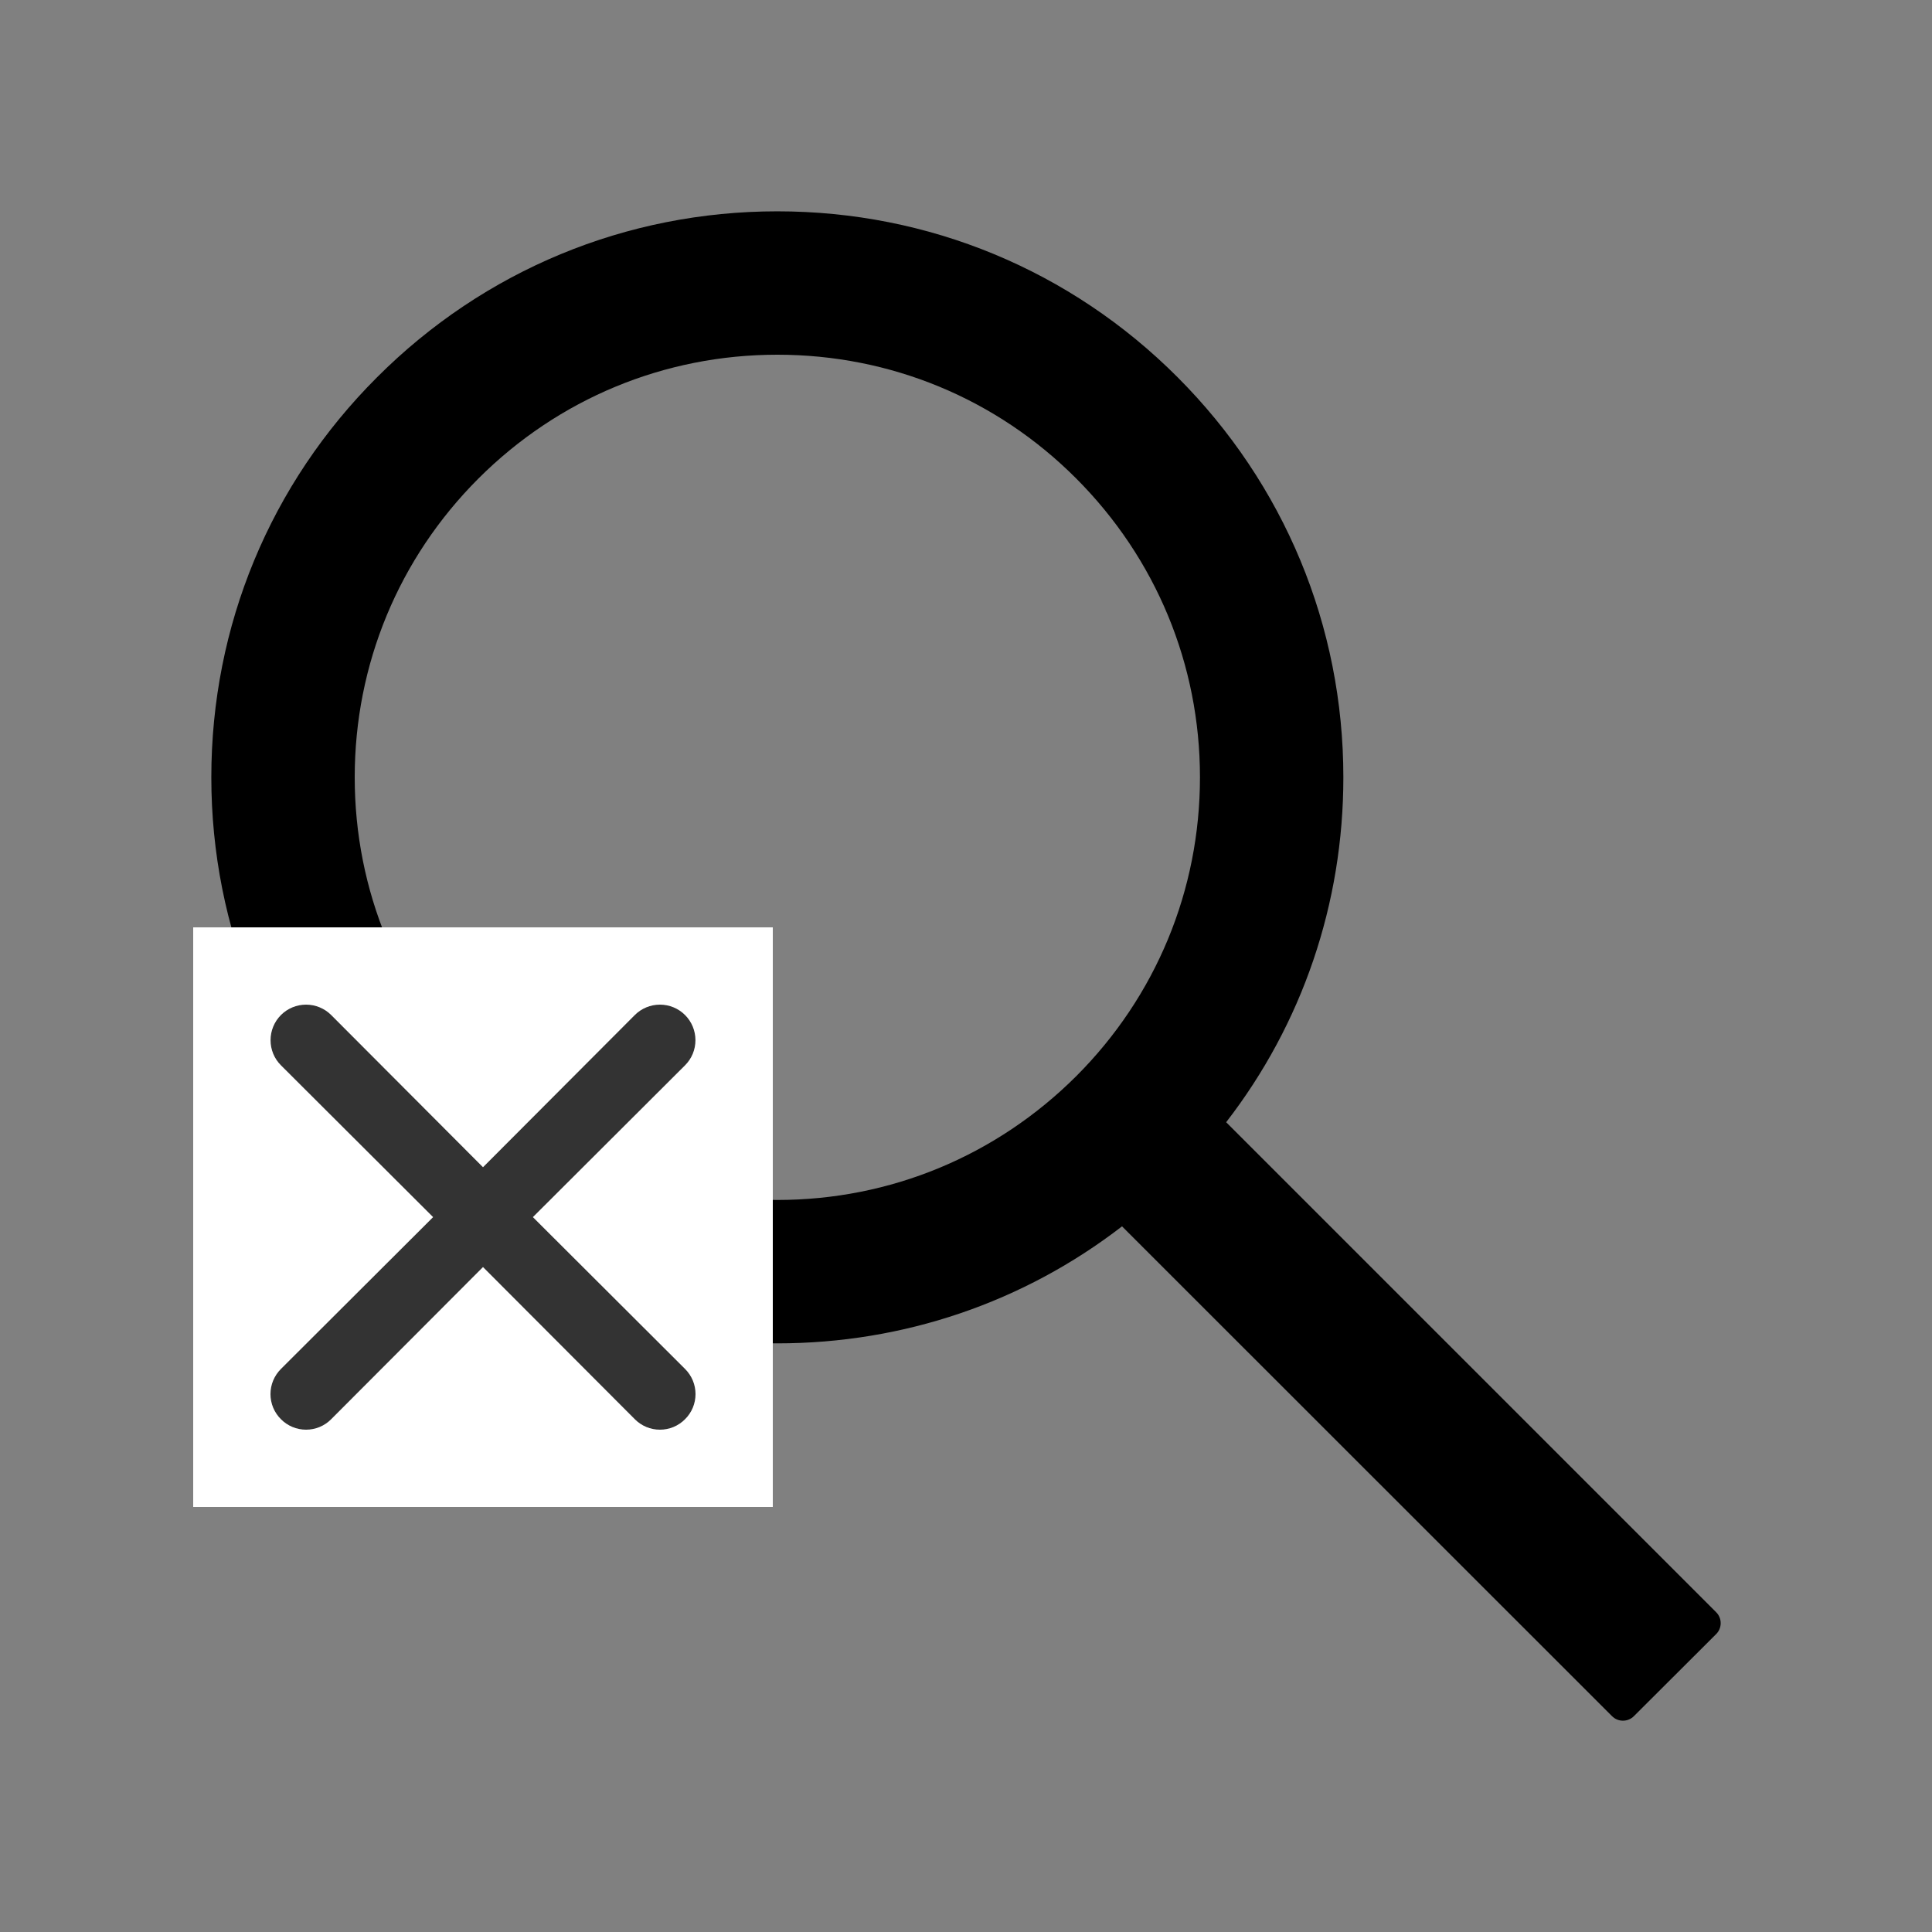 <svg width="50" height="50" viewBox="0 0 50 50" fill="none" xmlns="http://www.w3.org/2000/svg">
<rect x="0" y="0" width="50" height="50" fill="#808080" stroke="none"/>
<path d="M44.414 41.724L31.733 29.043C33.701 26.499 34.766 23.389 34.766 20.117C34.766 16.201 33.237 12.529 30.474 9.761C27.71 6.992 24.028 5.469 20.117 5.469C16.206 5.469 12.524 6.997 9.761 9.761C6.992 12.524 5.469 16.201 5.469 20.117C5.469 24.028 6.997 27.71 9.761 30.474C12.524 33.242 16.201 34.766 20.117 34.766C23.389 34.766 26.494 33.701 29.038 31.738L41.719 44.414C41.756 44.451 41.8 44.481 41.849 44.501C41.897 44.521 41.949 44.531 42.002 44.531C42.055 44.531 42.107 44.521 42.155 44.501C42.204 44.481 42.248 44.451 42.285 44.414L44.414 42.29C44.451 42.253 44.481 42.209 44.501 42.16C44.521 42.111 44.531 42.059 44.531 42.007C44.531 41.954 44.521 41.902 44.501 41.854C44.481 41.805 44.451 41.761 44.414 41.724ZM27.852 27.852C25.781 29.917 23.037 31.055 20.117 31.055C17.197 31.055 14.453 29.917 12.383 27.852C10.317 25.781 9.18 23.037 9.18 20.117C9.18 17.197 10.317 14.448 12.383 12.383C14.453 10.317 17.197 9.18 20.117 9.18C23.037 9.18 25.786 10.312 27.852 12.383C29.917 14.453 31.055 17.197 31.055 20.117C31.055 23.037 29.917 25.786 27.852 27.852Z" fill="black"/>
<rect width="15" height="15" transform="translate(5 24)" fill="white"/>
<path d="M13.791 31.499L17.729 27.57C17.902 27.398 17.998 27.164 17.998 26.92C17.998 26.676 17.902 26.442 17.729 26.269C17.557 26.097 17.323 26 17.079 26C16.835 26 16.601 26.097 16.429 26.269L12.5 30.208L8.571 26.269C8.399 26.097 8.165 26 7.921 26C7.677 26 7.443 26.097 7.271 26.269C7.098 26.442 7.002 26.676 7.002 26.92C7.002 27.164 7.098 27.398 7.271 27.57L11.209 31.499L7.271 35.428C7.185 35.514 7.117 35.615 7.07 35.727C7.024 35.838 7 35.958 7 36.079C7 36.2 7.024 36.319 7.07 36.431C7.117 36.543 7.185 36.644 7.271 36.729C7.356 36.815 7.457 36.883 7.569 36.93C7.681 36.976 7.8 37 7.921 37C8.042 37 8.162 36.976 8.273 36.93C8.385 36.883 8.486 36.815 8.571 36.729L12.5 32.791L16.429 36.729C16.514 36.815 16.615 36.883 16.727 36.93C16.838 36.976 16.958 37 17.079 37C17.2 37 17.32 36.976 17.431 36.93C17.543 36.883 17.644 36.815 17.729 36.729C17.815 36.644 17.883 36.543 17.93 36.431C17.976 36.319 18 36.2 18 36.079C18 35.958 17.976 35.838 17.93 35.727C17.883 35.615 17.815 35.514 17.729 35.428L13.791 31.499Z" fill="#333333"/>
</svg>
